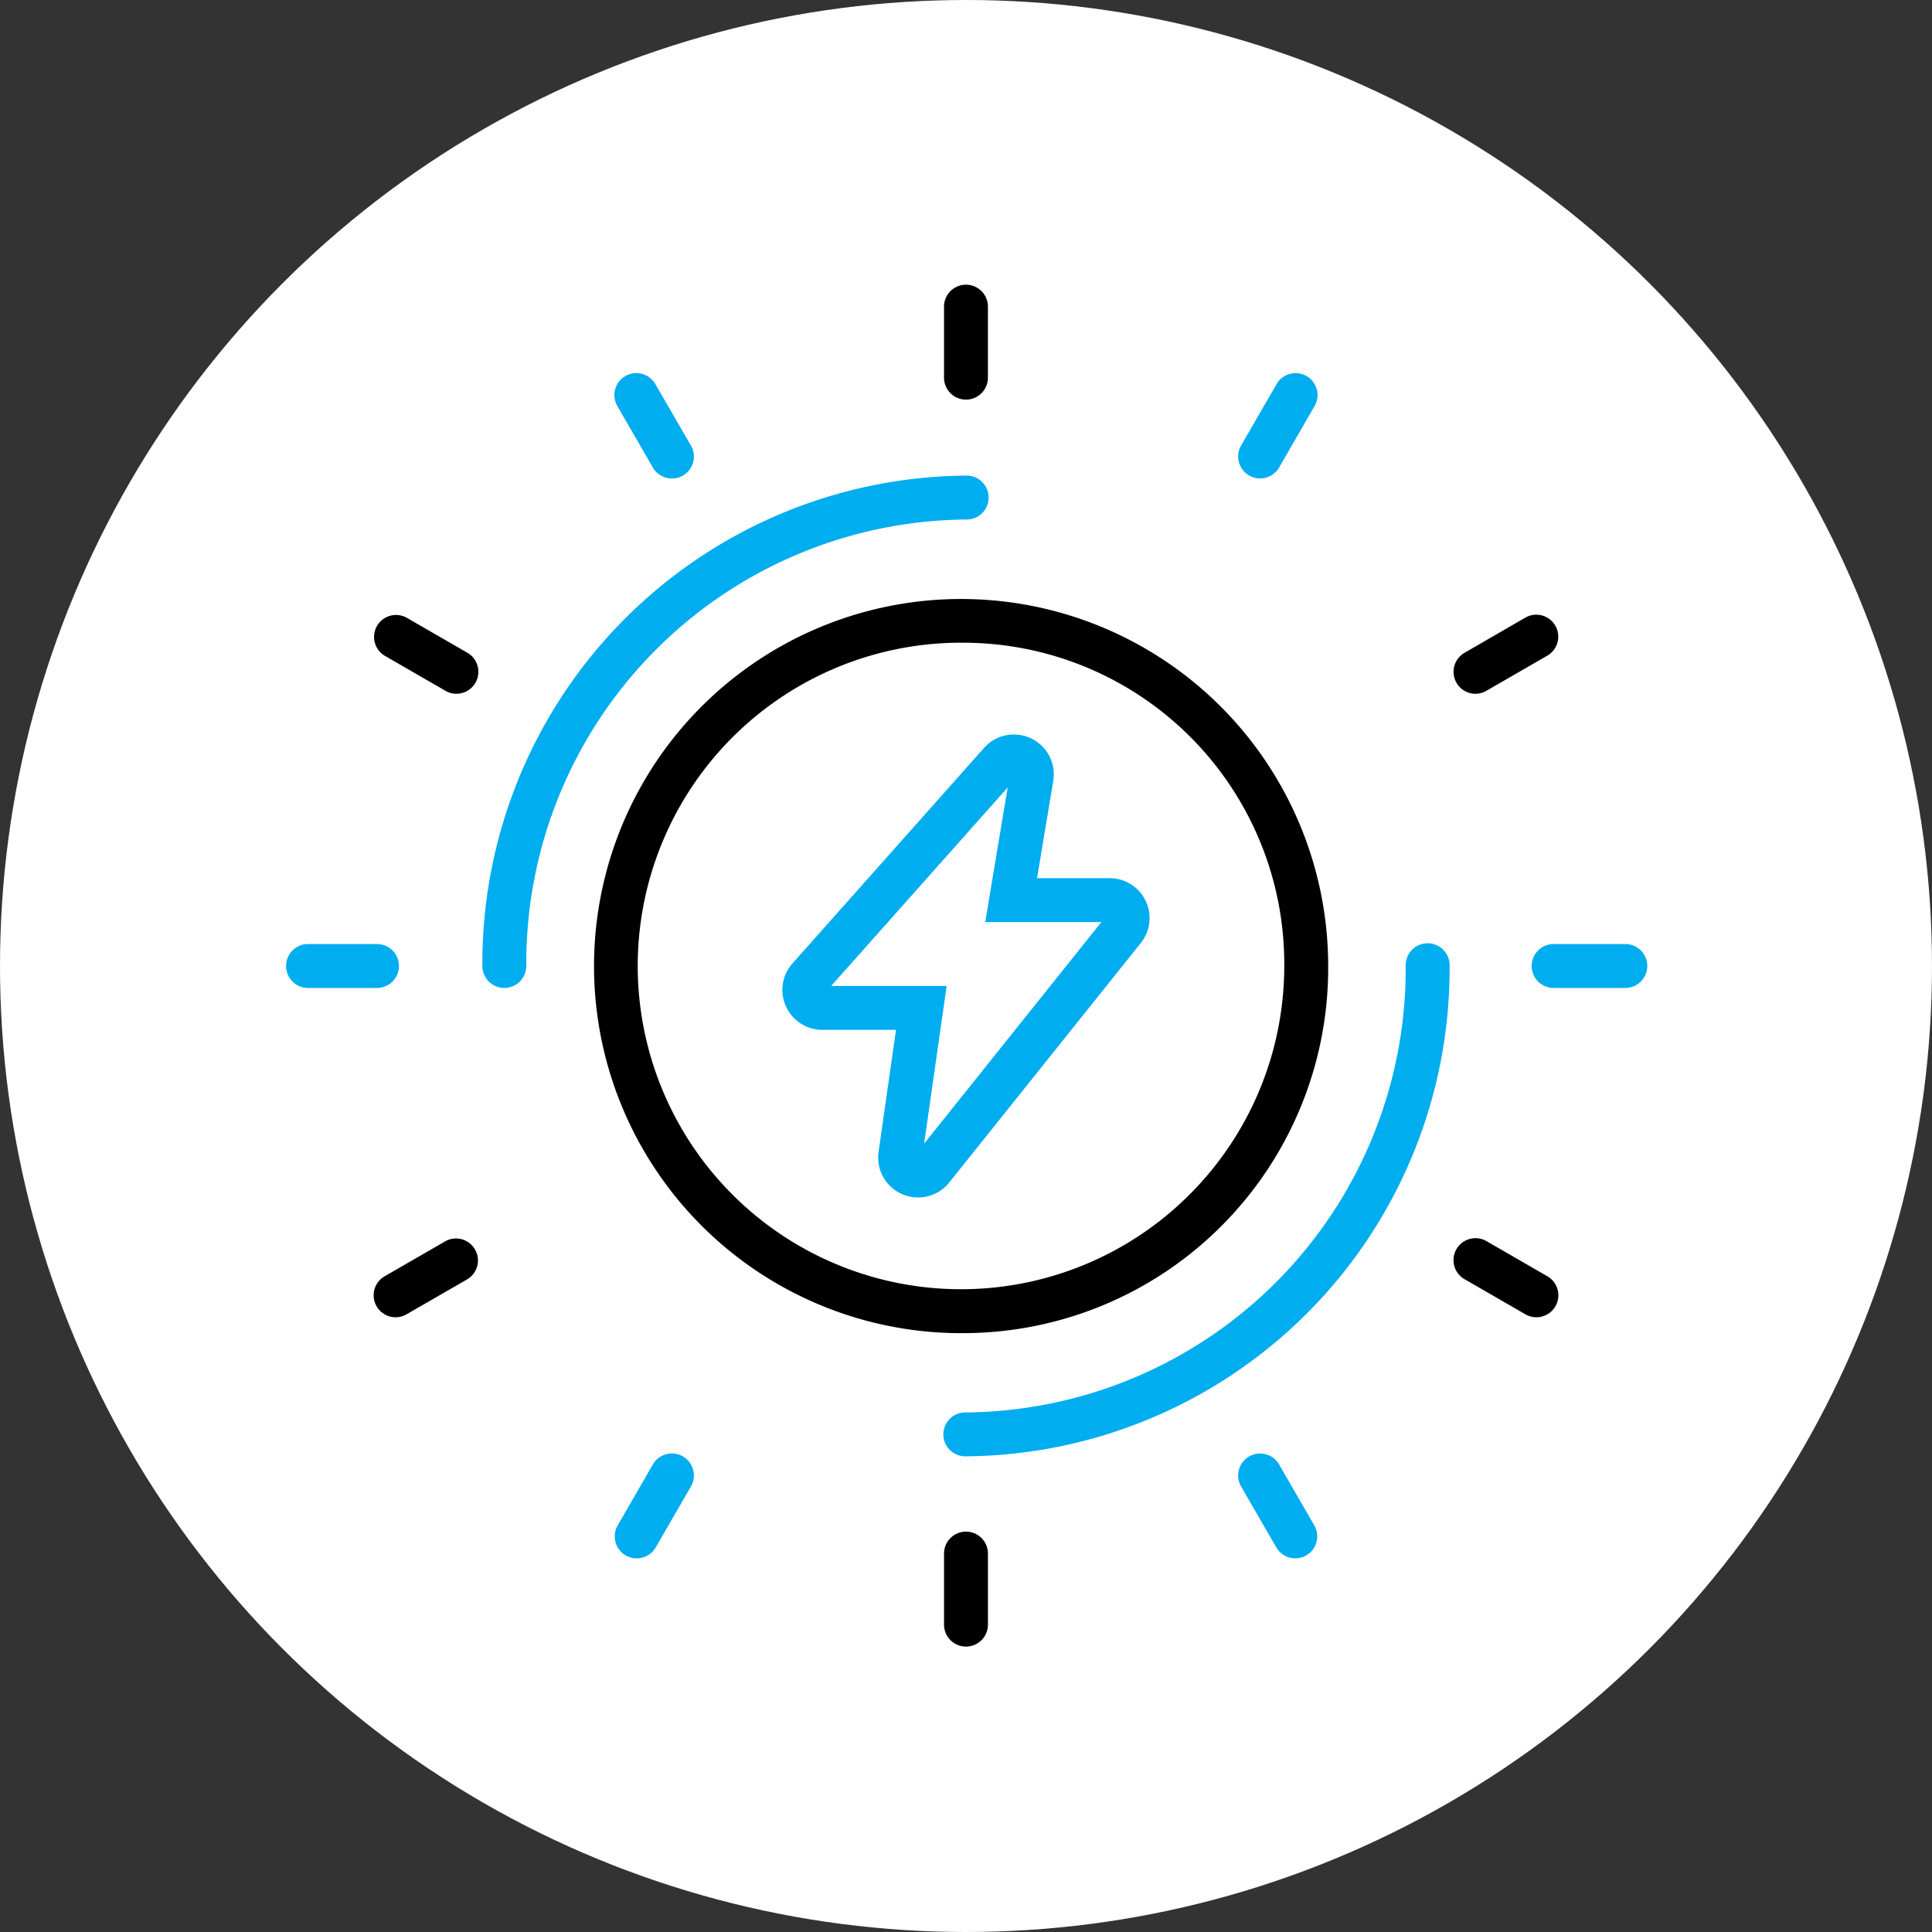 <svg xmlns="http://www.w3.org/2000/svg" width="90" height="90" viewBox="0 0 90 90"><rect x="0" y="0" width="90" height="90" fill="#333333" stroke="none"/><defs><style>.a{fill:#fff;}.b{fill:#00adef;}</style></defs><g transform="translate(-275.449 -105.329)"><circle class="a" cx="45" cy="45" r="45" transform="translate(275.449 105.329)"/><g transform="translate(288.744 118.624)"><g transform="translate(14.832 14.601)"><path d="M319.824,166.812a17.1,17.1,0,1,1,16.872-17.1A17.009,17.009,0,0,1,319.824,166.812Zm0-32.161a15.059,15.059,0,1,0,14.826,15.058A14.961,14.961,0,0,0,319.824,134.651Z" transform="translate(-302.951 -132.606)"/></g><g transform="translate(23.153 20.922)"><path class="b" d="M317.407,160.351a1.858,1.858,0,0,1-1.841-2.121l.813-5.687h-3.434a1.859,1.859,0,0,1-1.39-3.094l8.924-10.039a1.859,1.859,0,0,1,3.224,1.542l-.754,4.526h3.382a1.859,1.859,0,0,1,1.45,3.022l-8.922,11.154A1.853,1.853,0,0,1,317.407,160.351Zm-4.047-9.854h5.378l-1.05,7.347,8.257-10.321h-5.41l1.046-6.271Z" transform="translate(-311.087 -138.786)"/></g><g transform="translate(9.176 8.862)"><path class="b" d="M319.95,172.678a1.023,1.023,0,1,1,0-2.045,20.665,20.665,0,0,0,20.483-20.8,1.023,1.023,0,1,1,2.045,0A22.713,22.713,0,0,1,319.95,172.678Zm-21.506-21.819a1.022,1.022,0,0,1-1.023-1.023,22.713,22.713,0,0,1,22.529-22.843,1.023,1.023,0,1,1,0,2.045,20.665,20.665,0,0,0-20.483,20.8A1.022,1.022,0,0,1,298.444,150.859Z" transform="translate(-297.421 -126.994)"/></g><g transform="translate(30.681)"><path d="M319.471,123.65a1.022,1.022,0,0,1-1.023-1.023v-3.276a1.023,1.023,0,1,1,2.045,0v3.276A1.022,1.022,0,0,1,319.471,123.65Z" transform="translate(-318.448 -118.329)"/></g><g transform="translate(15.34 4.109)"><path class="b" d="M306.111,127.231a1.021,1.021,0,0,1-.887-.511l-1.639-2.837a1.023,1.023,0,1,1,1.771-1.023L307,125.7a1.023,1.023,0,0,1-.885,1.534Z" transform="translate(-303.448 -122.347)"/></g><g transform="translate(4.11 15.34)"><path d="M296.327,137.012a1.015,1.015,0,0,1-.51-.137l-2.837-1.637A1.023,1.023,0,0,1,294,133.465l2.837,1.638a1.023,1.023,0,0,1-.512,1.908Z" transform="translate(-292.467 -133.328)"/></g><g transform="translate(0 30.682)"><path class="b" d="M292.748,150.374h-3.276a1.023,1.023,0,0,1,0-2.045h3.276a1.023,1.023,0,0,1,0,2.045Z" transform="translate(-288.449 -148.329)"/></g><g transform="translate(4.11 44.384)"><path d="M293.492,165.411a1.023,1.023,0,0,1-.512-1.909l2.837-1.637a1.023,1.023,0,0,1,1.023,1.771L294,165.274A1.014,1.014,0,0,1,293.492,165.411Z" transform="translate(-292.467 -161.727)"/></g><g transform="translate(15.341 54.415)"><path class="b" d="M304.471,176.419a1.023,1.023,0,0,1-.885-1.534l1.638-2.838A1.023,1.023,0,1,1,307,173.069l-1.638,2.838A1.023,1.023,0,0,1,304.471,176.419Z" transform="translate(-303.449 -171.535)"/></g><g transform="translate(30.682 58.087)"><path d="M319.472,180.447a1.022,1.022,0,0,1-1.023-1.023v-3.277a1.023,1.023,0,1,1,2.045,0v3.277A1.022,1.022,0,0,1,319.472,180.447Z" transform="translate(-318.449 -175.125)"/></g><g transform="translate(44.383 54.414)"><path class="b" d="M334.509,176.418a1.022,1.022,0,0,1-.887-.511l-1.639-2.837a1.023,1.023,0,0,1,1.772-1.023l1.638,2.837a1.023,1.023,0,0,1-.885,1.534Z" transform="translate(-331.846 -171.534)"/></g><g transform="translate(54.415 44.383)"><path d="M345.515,165.411a1.015,1.015,0,0,1-.51-.137l-2.838-1.638a1.023,1.023,0,0,1,1.023-1.772l2.838,1.638a1.023,1.023,0,0,1-.512,1.909Z" transform="translate(-341.655 -161.726)"/></g><g transform="translate(58.087 30.682)"><path class="b" d="M349.545,150.374h-3.277a1.023,1.023,0,1,1,0-2.045h3.277a1.023,1.023,0,1,1,0,2.045Z" transform="translate(-345.245 -148.329)"/></g><g transform="translate(54.415 15.34)"><path d="M342.679,137.012a1.023,1.023,0,0,1-.512-1.908L345,133.465a1.023,1.023,0,0,1,1.023,1.772l-2.838,1.637A1.015,1.015,0,0,1,342.679,137.012Z" transform="translate(-341.655 -133.328)"/></g><g transform="translate(44.383 4.109)"><path class="b" d="M332.869,127.231a1.023,1.023,0,0,1-.886-1.534l1.638-2.837a1.023,1.023,0,1,1,1.771,1.023l-1.637,2.837A1.024,1.024,0,0,1,332.869,127.231Z" transform="translate(-331.846 -122.347)"/></g></g></g></svg>